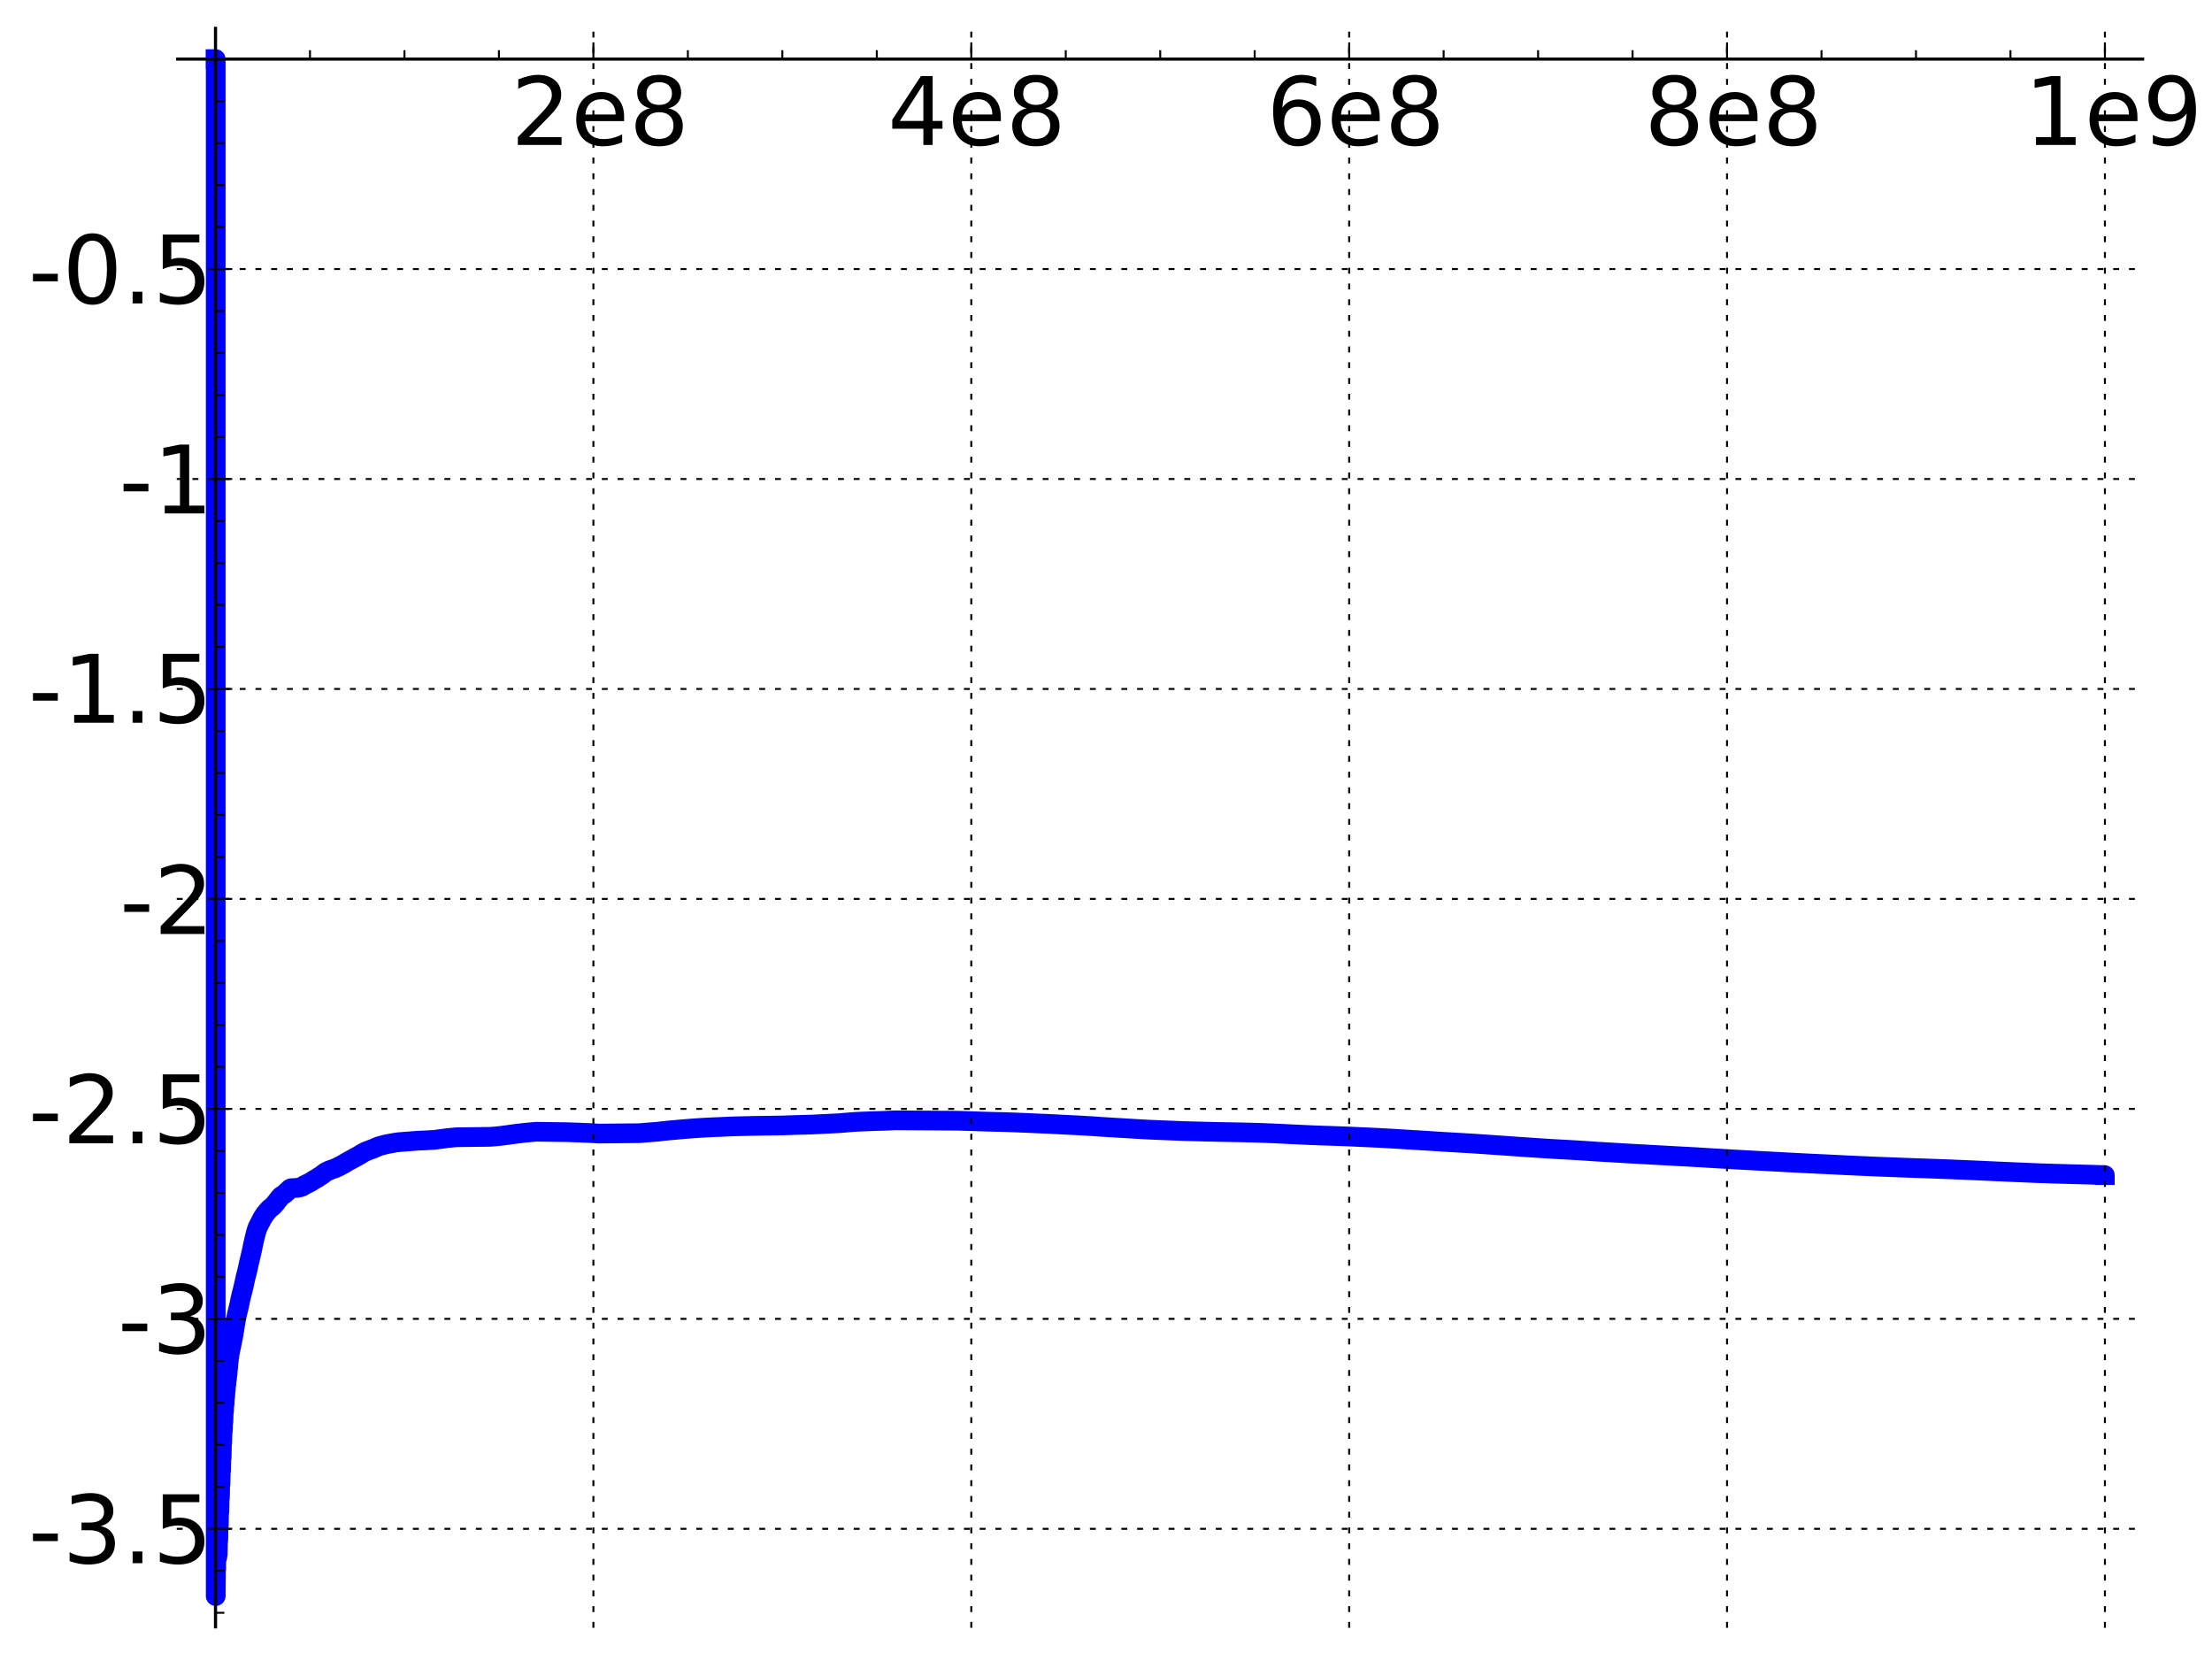 <?xml version="1.0" encoding="utf-8" standalone="no"?>
<!DOCTYPE svg PUBLIC "-//W3C//DTD SVG 1.1//EN"
  "http://www.w3.org/Graphics/SVG/1.1/DTD/svg11.dtd">
<!-- Created with matplotlib (http://matplotlib.sourceforge.net/) -->
<svg height="420pt" version="1.1" viewBox="0 0 562 420" width="562pt" xmlns="http://www.w3.org/2000/svg" xmlns:xlink="http://www.w3.org/1999/xlink">
 <defs>
  <style type="text/css">
*{stroke-linecap:square;stroke-linejoin:round;}
  </style>
 </defs>
 <g id="figure_1">
  <g id="patch_1">
   <path d="
M2.22045e-16 420.48
L562.487 420.48
L562.487 0
L2.22045e-16 0
z
" style="fill:#ffffff;"/>
  </g>
  <g id="axes_1">
   <g id="patch_2">
    <path d="
M45.156 413.28
L544.37 413.28
L544.37 7.2
L45.156 7.2
z
" style="fill:#ffffff;"/>
   </g>
   <g id="line2d_1">
    <path clip-path="url(#p6b76670bb7)" d="
M54.756 15.009
L54.807 15.009
L54.807 405.471
L54.866 398.761
L54.928 398.761
L54.991 389.778
L55.055 389.778
L55.121 394.465
L55.188 394.465
L55.188 395.675
L55.255 394.844
L55.323 394.844
L55.392 391.344
L55.461 391.344
L55.53 387.46
L55.6 387.46
L55.671 383.958
L55.741 383.958
L55.813 380.473
L55.884 380.473
L55.956 377.009
L56.028 377.009
L56.1 373.603
L56.173 373.603
L56.246 370.351
L56.319 370.351
L56.392 366.52
L56.466 366.52
L56.54 363.555
L56.614 363.555
L56.688 361.188
L56.762 361.188
L56.837 358.558
L56.911 358.558
L56.986 356.624
L57.061 356.624
L57.136 354.849
L57.212 354.849
L57.287 353.155
L57.363 353.155
L57.439 351.636
L57.515 351.636
L57.591 350.292
L57.667 350.292
L57.744 349.031
L57.82 349.031
L57.897 347.447
L57.973 347.447
L58.05 345.813
L58.126 345.813
L58.203 344.607
L58.281 344.607
L58.358 343.562
L58.435 343.562
L58.513 342.784
L58.59 342.784
L58.668 342.114
L58.746 342.114
L58.824 341.343
L58.901 341.343
L58.979 340.535
L59.057 340.535
L59.136 339.756
L59.214 339.756
L59.292 338.961
L59.371 338.961
L59.45 337.947
L59.528 337.947
L59.607 336.964
L59.686 336.964
L59.765 336.023
L59.844 336.023
L59.922 335.126
L60.002 335.126
L60.081 334.346
L60.16 334.346
L60.239 333.6
L60.319 333.6
L60.398 332.942
L60.477 332.942
L60.557 332.312
L60.637 332.312
L60.716 331.613
L60.796 331.613
L60.875 330.902
L60.955 330.902
L61.036 330.089
L61.116 330.089
L61.196 329.419
L61.277 329.419
L61.357 328.756
L61.437 328.756
L61.517 328.16
L61.598 328.16
L61.678 327.5
L61.758 327.5
L61.839 326.811
L61.92 326.811
L62.001 326.111
L62.081 326.111
L62.163 325.353
L62.243 325.353
L62.324 324.631
L62.405 324.631
L62.486 323.978
L62.567 323.978
L62.648 323.369
L62.729 323.369
L62.81 322.68
L62.891 322.68
L62.972 321.971
L63.054 321.971
L63.135 321.21
L63.216 321.21
L63.298 320.494
L63.379 320.494
L63.461 319.815
L63.542 319.815
L63.624 319.133
L63.706 319.133
L63.788 318.416
L63.87 318.416
L63.952 317.695
L64.033 317.695
L64.115 316.92
L64.198 316.92
L64.279 316.161
L64.361 316.161
L64.443 315.398
L64.526 315.398
L64.608 314.66
L64.69 314.66
L64.772 313.993
L64.855 313.993
L64.937 313.367
L65.02 313.367
L65.102 312.759
L65.184 312.759
L65.266 312.233
L65.349 312.233
L65.432 311.807
L65.515 311.807
L65.597 311.454
L65.68 311.454
L65.763 311.141
L65.845 311.141
L65.928 310.811
L66.011 310.811
L66.094 310.483
L66.177 310.483
L66.26 310.165
L66.343 310.165
L66.425 309.849
L66.509 309.849
L66.592 309.533
L66.675 309.533
L66.758 309.247
L66.841 309.247
L66.925 308.985
L67.009 308.985
L67.092 308.74
L67.175 308.74
L67.258 308.49
L67.341 308.49
L67.425 308.265
L67.591 308.166
L67.675 307.968
L67.758 307.968
L67.842 307.755
L68.009 307.673
L68.093 307.483
L68.26 307.388
L68.344 307.19
L68.511 307.101
L68.596 306.948
L68.764 306.878
L68.847 306.75
L69.015 306.686
L69.099 306.581
L69.266 306.515
L69.35 306.355
L69.518 306.26
L69.602 306.06
L69.772 305.965
L69.856 305.774
L70.025 305.679
L70.109 305.469
L70.193 305.469
L70.278 305.236
L70.446 305.133
L70.531 304.915
L70.7 304.807
L70.784 304.59
L70.869 304.59
L70.954 304.36
L71.123 304.258
L71.209 304.061
L71.379 303.972
L71.464 303.818
L71.633 303.754
L71.718 303.65
L71.973 303.555
L72.058 303.448
L72.227 303.392
L72.313 303.251
L72.484 303.173
L72.568 303.022
L72.739 302.943
L72.823 302.784
L72.994 302.7
L73.079 302.539
L73.248 302.463
L73.334 302.295
L73.504 302.208
L73.589 302.041
L73.844 301.934
L73.93 301.851
L75.644 301.76
L75.731 301.711
L76.332 301.616
L76.418 301.568
L76.761 301.463
L76.847 301.369
L77.02 301.314
L77.106 301.193
L77.365 301.088
L77.451 300.994
L77.71 300.914
L77.797 300.835
L78.056 300.743
L78.143 300.658
L78.402 300.568
L78.489 300.479
L78.747 300.394
L78.834 300.299
L79.094 300.197
L79.18 300.09
L79.354 300.033
L79.44 299.922
L79.614 299.865
L79.7 299.758
L79.961 299.66
L80.048 299.568
L80.308 299.478
L80.395 299.38
L80.656 299.27
L80.743 299.147
L80.918 299.089
L81.004 298.974
L81.179 298.915
L81.266 298.796
L81.526 298.689
L81.614 298.586
L81.787 298.526
L81.875 298.397
L82.048 298.33
L82.136 298.186
L82.309 298.113
L82.397 297.984
L82.572 297.925
L82.659 297.813
L82.921 297.707
L83.008 297.606
L83.272 297.526
L83.359 297.441
L83.621 297.365
L83.708 297.288
L84.057 297.196
L84.145 297.122
L84.496 297.029
L84.583 296.979
L84.934 296.886
L85.022 296.821
L85.285 296.75
L85.373 296.666
L85.635 296.585
L85.723 296.51
L85.987 296.429
L86.076 296.338
L86.34 296.244
L86.427 296.149
L86.689 296.055
L86.777 295.961
L87.041 295.866
L87.129 295.774
L87.392 295.677
L87.481 295.574
L87.745 295.464
L87.834 295.353
L88.098 295.249
L88.186 295.148
L88.451 295.051
L88.539 294.951
L88.804 294.851
L88.892 294.761
L89.156 294.663
L89.245 294.561
L89.509 294.471
L89.597 294.38
L89.862 294.278
L89.951 294.179
L90.216 294.077
L90.305 293.979
L90.571 293.886
L90.659 293.794
L90.924 293.699
L91.013 293.604
L91.278 293.502
L91.367 293.397
L91.545 293.339
L91.634 293.224
L91.899 293.117
L91.988 293.008
L92.254 292.909
L92.344 292.814
L92.61 292.716
L92.699 292.622
L92.966 292.537
L93.054 292.457
L93.41 292.355
L93.499 292.289
L93.853 292.193
L93.942 292.125
L94.298 292.023
L94.387 291.953
L94.743 291.861
L94.832 291.797
L95.189 291.686
L95.278 291.601
L95.545 291.518
L95.635 291.436
L95.903 291.359
L95.991 291.285
L96.348 291.188
L96.437 291.128
L96.885 291.031
L96.974 290.979
L97.42 290.89
L97.509 290.84
L98.046 290.729
L98.135 290.693
L98.672 290.596
L98.761 290.565
L99.478 290.46
L99.568 290.425
L100.195 290.324
L100.284 290.297
L101.092 290.191
L101.181 290.163
L102.619 290.053
L102.709 290.042
L104.238 289.935
L104.328 289.918
L105.861 289.807
L105.951 289.791
L108.299 289.681
L108.389 289.673
L110.473 289.565
L110.564 289.543
L111.38 289.432
L111.471 289.407
L112.47 289.298
L112.561 289.276
L113.289 289.174
L113.379 289.144
L114.562 289.042
L114.652 289.023
L115.927 288.916
L116.018 288.905
L124.521 288.799
L124.613 288.786
L126.081 288.679
L126.172 288.662
L127.277 288.554
L127.369 288.532
L128.289 288.423
L128.382 288.399
L129.302 288.288
L129.395 288.26
L130.222 288.158
L130.315 288.133
L131.237 288.022
L131.33 287.998
L132.251 287.895
L132.344 287.876
L133.358 287.774
L133.45 287.753
L134.745 287.644
L134.837 287.627
L136.038 287.521
L136.13 287.505
L144.103 287.615
L144.196 287.619
L147.361 287.729
L147.455 287.734
L150.066 287.843
L150.159 287.856
L152.026 287.964
L152.119 287.974
L162.604 287.865
L162.699 287.852
L164.014 287.745
L164.109 287.729
L165.518 287.62
L165.611 287.604
L167.119 287.499
L167.213 287.478
L168.152 287.373
L168.246 287.35
L169.373 287.24
L169.467 287.222
L170.691 287.116
L170.786 287.101
L172.108 286.994
L172.202 286.976
L173.521 286.866
L173.615 286.851
L175.031 286.743
L175.125 286.728
L176.636 286.621
L176.731 286.605
L178.526 286.497
L178.62 286.488
L180.794 286.38
L180.889 286.37
L183.732 286.26
L183.826 286.254
L186.293 286.146
L186.388 286.14
L190.943 286.03
L191.037 286.026
L198.462 285.919
L198.557 285.911
L201.892 285.803
L201.988 285.795
L206.092 285.687
L206.187 285.677
L208.578 285.568
L208.674 285.558
L210.874 285.451
L210.969 285.441
L213.267 285.331
L213.363 285.318
L214.704 285.211
L214.8 285.194
L216.141 285.091
L216.238 285.074
L217.964 284.964
L218.059 284.954
L221.128 284.844
L221.224 284.837
L224.778 284.726
L224.874 284.72
L227.277 284.612
L227.374 284.601
L243.663 284.709
L243.76 284.718
L247.142 284.827
L247.239 284.832
L250.625 284.942
L250.722 284.947
L255.468 285.056
L255.564 285.062
L258.57 285.169
L258.666 285.178
L261.383 285.289
L261.481 285.297
L264.006 285.407
L264.103 285.415
L266.822 285.521
L266.919 285.531
L269.057 285.64
L269.154 285.652
L271.391 285.762
L271.488 285.77
L273.822 285.88
L273.919 285.889
L275.869 285.995
L275.966 286.007
L277.913 286.117
L278.01 286.131
L279.569 286.236
L279.665 286.249
L281.42 286.354
L281.518 286.367
L283.471 286.477
L283.569 286.488
L285.517 286.597
L285.614 286.609
L287.469 286.717
L287.567 286.729
L289.423 286.837
L289.521 286.849
L291.67 286.957
L291.768 286.967
L294.307 287.075
L294.405 287.082
L297.345 287.192
L297.442 287.199
L300.088 287.307
L300.187 287.315
L304.199 287.426
L304.297 287.431
L308.904 287.542
L309.002 287.546
L314.987 287.656
L315.085 287.659
L319.503 287.767
L319.602 287.773
L322.648 287.883
L322.746 287.89
L325.304 288.001
L325.402 288.01
L327.665 288.119
L327.763 288.128
L330.224 288.238
L330.323 288.246
L332.785 288.356
L332.882 288.365
L335.741 288.474
L335.839 288.48
L339.287 288.59
L339.386 288.598
L342.541 288.706
L342.64 288.715
L345.003 288.822
L345.102 288.831
L347.673 288.94
L347.771 288.949
L350.141 289.056
L350.239 289.066
L352.316 289.172
L352.416 289.183
L354.394 289.292
L354.492 289.304
L356.27 289.409
L356.369 289.422
L358.249 289.531
L358.348 289.543
L360.229 289.651
L360.327 289.662
L362.207 289.772
L362.306 289.785
L364.091 289.894
L364.191 289.907
L365.971 290.015
L366.07 290.027
L367.953 290.133
L368.051 290.145
L370.033 290.256
L370.132 290.267
L372.113 290.376
L372.212 290.387
L374.095 290.495
L374.196 290.508
L375.882 290.615
L375.982 290.629
L377.668 290.734
L377.767 290.747
L379.457 290.858
L379.556 290.872
L381.243 290.979
L381.342 290.992
L383.034 291.1
L383.132 291.114
L384.718 291.219
L384.817 291.233
L386.405 291.344
L386.504 291.358
L388.294 291.469
L388.393 291.482
L390.182 291.593
L390.283 291.605
L391.971 291.711
L392.07 291.724
L393.861 291.834
L393.96 291.846
L395.951 291.956
L396.05 291.967
L398.141 292.074
L398.24 292.085
L400.232 292.191
L400.331 292.202
L402.221 292.313
L402.321 292.326
L404.014 292.433
L404.114 292.447
L405.809 292.555
L405.909 292.568
L407.804 292.676
L407.904 292.688
L409.897 292.795
L409.996 292.807
L411.89 292.914
L411.989 292.926
L413.887 293.035
L413.986 293.047
L416.083 293.155
L416.183 293.166
L418.277 293.273
L418.377 293.284
L420.375 293.393
L420.475 293.403
L422.576 293.511
L422.676 293.522
L424.77 293.633
L424.87 293.644
L426.966 293.754
L427.067 293.764
L429.167 293.87
L429.268 293.881
L431.265 293.987
L431.365 293.999
L433.265 294.109
L433.364 294.121
L435.261 294.231
L435.362 294.243
L437.263 294.349
L437.363 294.361
L439.363 294.472
L439.463 294.483
L441.364 294.589
L441.464 294.6
L443.565 294.71
L443.665 294.72
L445.77 294.828
L445.87 294.838
L447.972 294.949
L448.073 294.959
L450.277 295.067
L450.377 295.077
L452.483 295.184
L452.584 295.194
L454.589 295.301
L454.689 295.312
L456.895 295.419
L456.995 295.429
L459.202 295.538
L459.301 295.548
L461.611 295.655
L461.711 295.665
L464.12 295.773
L464.22 295.782
L466.529 295.891
L466.629 295.901
L468.942 296.012
L469.042 296.021
L471.451 296.131
L471.552 296.14
L474.265 296.251
L474.366 296.259
L476.982 296.37
L477.081 296.378
L480.001 296.485
L480.102 296.494
L483.021 296.604
L483.122 296.612
L486.241 296.722
L486.342 296.729
L489.664 296.838
L489.765 296.844
L492.879 296.953
L492.98 296.961
L495.801 297.068
L495.901 297.076
L498.622 297.185
L498.723 297.193
L501.447 297.302
L501.548 297.31
L503.966 297.417
L504.066 297.427
L506.592 297.537
L506.692 297.546
L509.214 297.655
L509.316 297.664
L511.838 297.772
L511.939 297.781
L514.662 297.891
L514.764 297.899
L517.386 298.007
L517.486 298.015
L520.819 298.125
L520.92 298.131
L524.864 298.241
L524.965 298.247
L529.107 298.357
L529.209 298.363
L533.051 298.473
L533.151 298.48
L534.77 298.524
L534.77 298.527" style="fill:none;stroke:#0000ff;stroke-width:5.0;"/>
   </g>
   <g id="matplotlib.axis_1">
    <g id="xtick_1">
     <g id="line2d_2">
      <path d="
M54.756 413.28
L54.756 7.2" style="fill:none;stroke:#000000;stroke-dasharray:1,3;stroke-dashoffset:0.0;stroke-linecap:butt;stroke-width:0.5;"/>
     </g>
     <g id="line2d_3">
      <defs>
       <path d="
M0 0
L0 -4" id="m92920315b6"/>
      </defs>
      <g>
       <use style="stroke:#000000;stroke-linecap:butt;stroke-width:0.5;" x="54.756" xlink:href="#m92920315b6" y="15.009"/>
      </g>
     </g>
    </g>
    <g id="xtick_2">
     <g id="line2d_4">
      <path d="
M150.764 413.28
L150.764 7.2" style="fill:none;stroke:#000000;stroke-dasharray:1,3;stroke-dashoffset:0.0;stroke-linecap:butt;stroke-width:0.5;"/>
     </g>
     <g id="line2d_5">
      <defs>
       <path d="
M0 0
L0 -4" id="m92920315b6"/>
      </defs>
      <g>
       <use style="stroke:#000000;stroke-linecap:butt;stroke-width:0.5;" x="150.764" xlink:href="#m92920315b6" y="15.009"/>
      </g>
     </g>
     <g id="text_1">
      <!-- 2e8 -->
      <defs>
       <path d="
M19.188 8.297
L53.609 8.297
L53.609 0
L7.328 0
L7.328 8.297
Q12.938 14.109 22.625 23.891
Q32.328 33.688 34.812 36.531
Q39.547 41.844 41.422 45.531
Q43.312 49.219 43.312 52.781
Q43.312 58.594 39.234 62.25
Q35.156 65.922 28.609 65.922
Q23.969 65.922 18.812 64.312
Q13.672 62.703 7.812 59.422
L7.812 69.391
Q13.766 71.781 18.938 73
Q24.125 74.219 28.422 74.219
Q39.75 74.219 46.484 68.547
Q53.219 62.891 53.219 53.422
Q53.219 48.922 51.531 44.891
Q49.859 40.875 45.406 35.406
Q44.188 33.984 37.641 27.219
Q31.109 20.453 19.188 8.297" id="BitstreamVeraSans-Roman-32"/>
       <path d="
M56.203 29.594
L56.203 25.203
L14.891 25.203
Q15.484 15.922 20.484 11.062
Q25.484 6.203 34.422 6.203
Q39.594 6.203 44.453 7.469
Q49.312 8.734 54.109 11.281
L54.109 2.781
Q49.266 0.734 44.188 -0.344
Q39.109 -1.422 33.891 -1.422
Q20.797 -1.422 13.156 6.188
Q5.516 13.812 5.516 26.812
Q5.516 40.234 12.766 48.109
Q20.016 56 32.328 56
Q43.359 56 49.781 48.891
Q56.203 41.797 56.203 29.594
M47.219 32.234
Q47.125 39.594 43.094 43.984
Q39.062 48.391 32.422 48.391
Q24.906 48.391 20.391 44.141
Q15.875 39.891 15.188 32.172
z
" id="BitstreamVeraSans-Roman-65"/>
       <path d="
M31.781 34.625
Q24.75 34.625 20.719 30.859
Q16.703 27.094 16.703 20.516
Q16.703 13.922 20.719 10.156
Q24.75 6.391 31.781 6.391
Q38.812 6.391 42.859 10.172
Q46.922 13.969 46.922 20.516
Q46.922 27.094 42.891 30.859
Q38.875 34.625 31.781 34.625
M21.922 38.812
Q15.578 40.375 12.031 44.719
Q8.5 49.078 8.5 55.328
Q8.5 64.062 14.719 69.141
Q20.953 74.219 31.781 74.219
Q42.672 74.219 48.875 69.141
Q55.078 64.062 55.078 55.328
Q55.078 49.078 51.531 44.719
Q48 40.375 41.703 38.812
Q48.828 37.156 52.797 32.312
Q56.781 27.484 56.781 20.516
Q56.781 9.906 50.312 4.234
Q43.844 -1.422 31.781 -1.422
Q19.734 -1.422 13.25 4.234
Q6.781 9.906 6.781 20.516
Q6.781 27.484 10.781 32.312
Q14.797 37.156 21.922 38.812
M18.312 54.391
Q18.312 48.734 21.844 45.562
Q25.391 42.391 31.781 42.391
Q38.141 42.391 41.719 45.562
Q45.312 48.734 45.312 54.391
Q45.312 60.062 41.719 63.234
Q38.141 66.406 31.781 66.406
Q25.391 66.406 21.844 63.234
Q18.312 60.062 18.312 54.391" id="BitstreamVeraSans-Roman-38"/>
      </defs>
      <g transform="translate(129.811 36.822)scale(0.24 -0.24)">
       <use xlink:href="#BitstreamVeraSans-Roman-32"/>
       <use x="63.623" xlink:href="#BitstreamVeraSans-Roman-65"/>
       <use x="125.146" xlink:href="#BitstreamVeraSans-Roman-38"/>
      </g>
     </g>
    </g>
    <g id="xtick_3">
     <g id="line2d_6">
      <path d="
M246.772 413.28
L246.772 7.2" style="fill:none;stroke:#000000;stroke-dasharray:1,3;stroke-dashoffset:0.0;stroke-linecap:butt;stroke-width:0.5;"/>
     </g>
     <g id="line2d_7">
      <defs>
       <path d="
M0 0
L0 -4" id="m92920315b6"/>
      </defs>
      <g>
       <use style="stroke:#000000;stroke-linecap:butt;stroke-width:0.5;" x="246.772" xlink:href="#m92920315b6" y="15.009"/>
      </g>
     </g>
     <g id="text_2">
      <!-- 4e8 -->
      <defs>
       <path d="
M37.797 64.312
L12.891 25.391
L37.797 25.391
z

M35.203 72.906
L47.609 72.906
L47.609 25.391
L58.016 25.391
L58.016 17.188
L47.609 17.188
L47.609 0
L37.797 0
L37.797 17.188
L4.891 17.188
L4.891 26.703
z
" id="BitstreamVeraSans-Roman-34"/>
      </defs>
      <g transform="translate(225.526 36.822)scale(0.24 -0.24)">
       <use xlink:href="#BitstreamVeraSans-Roman-34"/>
       <use x="63.623" xlink:href="#BitstreamVeraSans-Roman-65"/>
       <use x="125.146" xlink:href="#BitstreamVeraSans-Roman-38"/>
      </g>
     </g>
    </g>
    <g id="xtick_4">
     <g id="line2d_8">
      <path d="
M342.78 413.28
L342.78 7.2" style="fill:none;stroke:#000000;stroke-dasharray:1,3;stroke-dashoffset:0.0;stroke-linecap:butt;stroke-width:0.5;"/>
     </g>
     <g id="line2d_9">
      <defs>
       <path d="
M0 0
L0 -4" id="m92920315b6"/>
      </defs>
      <g>
       <use style="stroke:#000000;stroke-linecap:butt;stroke-width:0.5;" x="342.78" xlink:href="#m92920315b6" y="15.009"/>
      </g>
     </g>
     <g id="text_3">
      <!-- 6e8 -->
      <defs>
       <path d="
M33.016 40.375
Q26.375 40.375 22.484 35.828
Q18.609 31.297 18.609 23.391
Q18.609 15.531 22.484 10.953
Q26.375 6.391 33.016 6.391
Q39.656 6.391 43.531 10.953
Q47.406 15.531 47.406 23.391
Q47.406 31.297 43.531 35.828
Q39.656 40.375 33.016 40.375
M52.594 71.297
L52.594 62.312
Q48.875 64.062 45.094 64.984
Q41.312 65.922 37.594 65.922
Q27.828 65.922 22.672 59.328
Q17.531 52.734 16.797 39.406
Q19.672 43.656 24.016 45.922
Q28.375 48.188 33.594 48.188
Q44.578 48.188 50.953 41.516
Q57.328 34.859 57.328 23.391
Q57.328 12.156 50.688 5.359
Q44.047 -1.422 33.016 -1.422
Q20.359 -1.422 13.672 8.266
Q6.984 17.969 6.984 36.375
Q6.984 53.656 15.188 63.938
Q23.391 74.219 37.203 74.219
Q40.922 74.219 44.703 73.484
Q48.484 72.75 52.594 71.297" id="BitstreamVeraSans-Roman-36"/>
      </defs>
      <g transform="translate(321.785 36.822)scale(0.24 -0.24)">
       <use xlink:href="#BitstreamVeraSans-Roman-36"/>
       <use x="63.623" xlink:href="#BitstreamVeraSans-Roman-65"/>
       <use x="125.146" xlink:href="#BitstreamVeraSans-Roman-38"/>
      </g>
     </g>
    </g>
    <g id="xtick_5">
     <g id="line2d_10">
      <path d="
M438.787 413.28
L438.787 7.2" style="fill:none;stroke:#000000;stroke-dasharray:1,3;stroke-dashoffset:0.0;stroke-linecap:butt;stroke-width:0.5;"/>
     </g>
     <g id="line2d_11">
      <defs>
       <path d="
M0 0
L0 -4" id="m92920315b6"/>
      </defs>
      <g>
       <use style="stroke:#000000;stroke-linecap:butt;stroke-width:0.5;" x="438.787" xlink:href="#m92920315b6" y="15.009"/>
      </g>
     </g>
     <g id="text_4">
      <!-- 8e8 -->
      <g transform="translate(417.769 36.822)scale(0.24 -0.24)">
       <use xlink:href="#BitstreamVeraSans-Roman-38"/>
       <use x="63.623" xlink:href="#BitstreamVeraSans-Roman-65"/>
       <use x="125.146" xlink:href="#BitstreamVeraSans-Roman-38"/>
      </g>
     </g>
    </g>
    <g id="xtick_6">
     <g id="line2d_12">
      <path d="
M534.795 413.28
L534.795 7.2" style="fill:none;stroke:#000000;stroke-dasharray:1,3;stroke-dashoffset:0.0;stroke-linecap:butt;stroke-width:0.5;"/>
     </g>
     <g id="line2d_13">
      <defs>
       <path d="
M0 0
L0 -4" id="m92920315b6"/>
      </defs>
      <g>
       <use style="stroke:#000000;stroke-linecap:butt;stroke-width:0.5;" x="534.795" xlink:href="#m92920315b6" y="15.009"/>
      </g>
     </g>
     <g id="text_5">
      <!-- 1e9 -->
      <defs>
       <path d="
M10.984 1.516
L10.984 10.5
Q14.703 8.734 18.5 7.812
Q22.312 6.891 25.984 6.891
Q35.75 6.891 40.891 13.453
Q46.047 20.016 46.781 33.406
Q43.953 29.203 39.594 26.953
Q35.25 24.703 29.984 24.703
Q19.047 24.703 12.672 31.312
Q6.297 37.938 6.297 49.422
Q6.297 60.641 12.938 67.422
Q19.578 74.219 30.609 74.219
Q43.266 74.219 49.922 64.516
Q56.594 54.828 56.594 36.375
Q56.594 19.141 48.406 8.859
Q40.234 -1.422 26.422 -1.422
Q22.703 -1.422 18.891 -0.688
Q15.094 0.047 10.984 1.516
M30.609 32.422
Q37.25 32.422 41.125 36.953
Q45.016 41.5 45.016 49.422
Q45.016 57.281 41.125 61.844
Q37.25 66.406 30.609 66.406
Q23.969 66.406 20.094 61.844
Q16.219 57.281 16.219 49.422
Q16.219 41.5 20.094 36.953
Q23.969 32.422 30.609 32.422" id="BitstreamVeraSans-Roman-39"/>
       <path d="
M12.406 8.297
L28.516 8.297
L28.516 63.922
L10.984 60.406
L10.984 69.391
L28.422 72.906
L38.281 72.906
L38.281 8.297
L54.391 8.297
L54.391 0
L12.406 0
z
" id="BitstreamVeraSans-Roman-31"/>
      </defs>
      <g transform="translate(514.303 36.822)scale(0.24 -0.24)">
       <use xlink:href="#BitstreamVeraSans-Roman-31"/>
       <use x="63.623" xlink:href="#BitstreamVeraSans-Roman-65"/>
       <use x="125.146" xlink:href="#BitstreamVeraSans-Roman-39"/>
      </g>
     </g>
    </g>
    <g id="xtick_7">
     <g id="line2d_14">
      <defs>
       <path d="
M0 0
L0 -2" id="md09256ca22"/>
      </defs>
      <g>
       <use style="stroke:#000000;stroke-linecap:butt;stroke-width:0.5;" x="78.758" xlink:href="#md09256ca22" y="15.009"/>
      </g>
     </g>
    </g>
    <g id="xtick_8">
     <g id="line2d_15">
      <defs>
       <path d="
M0 0
L0 -2" id="md09256ca22"/>
      </defs>
      <g>
       <use style="stroke:#000000;stroke-linecap:butt;stroke-width:0.5;" x="102.76" xlink:href="#md09256ca22" y="15.009"/>
      </g>
     </g>
    </g>
    <g id="xtick_9">
     <g id="line2d_16">
      <defs>
       <path d="
M0 0
L0 -2" id="md09256ca22"/>
      </defs>
      <g>
       <use style="stroke:#000000;stroke-linecap:butt;stroke-width:0.5;" x="126.762" xlink:href="#md09256ca22" y="15.009"/>
      </g>
     </g>
    </g>
    <g id="xtick_10">
     <g id="line2d_17">
      <defs>
       <path d="
M0 0
L0 -2" id="md09256ca22"/>
      </defs>
      <g>
       <use style="stroke:#000000;stroke-linecap:butt;stroke-width:0.5;" x="174.766" xlink:href="#md09256ca22" y="15.009"/>
      </g>
     </g>
    </g>
    <g id="xtick_11">
     <g id="line2d_18">
      <defs>
       <path d="
M0 0
L0 -2" id="md09256ca22"/>
      </defs>
      <g>
       <use style="stroke:#000000;stroke-linecap:butt;stroke-width:0.5;" x="198.768" xlink:href="#md09256ca22" y="15.009"/>
      </g>
     </g>
    </g>
    <g id="xtick_12">
     <g id="line2d_19">
      <defs>
       <path d="
M0 0
L0 -2" id="md09256ca22"/>
      </defs>
      <g>
       <use style="stroke:#000000;stroke-linecap:butt;stroke-width:0.5;" x="222.77" xlink:href="#md09256ca22" y="15.009"/>
      </g>
     </g>
    </g>
    <g id="xtick_13">
     <g id="line2d_20">
      <defs>
       <path d="
M0 0
L0 -2" id="md09256ca22"/>
      </defs>
      <g>
       <use style="stroke:#000000;stroke-linecap:butt;stroke-width:0.5;" x="270.774" xlink:href="#md09256ca22" y="15.009"/>
      </g>
     </g>
    </g>
    <g id="xtick_14">
     <g id="line2d_21">
      <defs>
       <path d="
M0 0
L0 -2" id="md09256ca22"/>
      </defs>
      <g>
       <use style="stroke:#000000;stroke-linecap:butt;stroke-width:0.5;" x="294.776" xlink:href="#md09256ca22" y="15.009"/>
      </g>
     </g>
    </g>
    <g id="xtick_15">
     <g id="line2d_22">
      <defs>
       <path d="
M0 0
L0 -2" id="md09256ca22"/>
      </defs>
      <g>
       <use style="stroke:#000000;stroke-linecap:butt;stroke-width:0.5;" x="318.778" xlink:href="#md09256ca22" y="15.009"/>
      </g>
     </g>
    </g>
    <g id="xtick_16">
     <g id="line2d_23">
      <defs>
       <path d="
M0 0
L0 -2" id="md09256ca22"/>
      </defs>
      <g>
       <use style="stroke:#000000;stroke-linecap:butt;stroke-width:0.5;" x="366.782" xlink:href="#md09256ca22" y="15.009"/>
      </g>
     </g>
    </g>
    <g id="xtick_17">
     <g id="line2d_24">
      <defs>
       <path d="
M0 0
L0 -2" id="md09256ca22"/>
      </defs>
      <g>
       <use style="stroke:#000000;stroke-linecap:butt;stroke-width:0.5;" x="390.783" xlink:href="#md09256ca22" y="15.009"/>
      </g>
     </g>
    </g>
    <g id="xtick_18">
     <g id="line2d_25">
      <defs>
       <path d="
M0 0
L0 -2" id="md09256ca22"/>
      </defs>
      <g>
       <use style="stroke:#000000;stroke-linecap:butt;stroke-width:0.5;" x="414.785" xlink:href="#md09256ca22" y="15.009"/>
      </g>
     </g>
    </g>
    <g id="xtick_19">
     <g id="line2d_26">
      <defs>
       <path d="
M0 0
L0 -2" id="md09256ca22"/>
      </defs>
      <g>
       <use style="stroke:#000000;stroke-linecap:butt;stroke-width:0.5;" x="462.789" xlink:href="#md09256ca22" y="15.009"/>
      </g>
     </g>
    </g>
    <g id="xtick_20">
     <g id="line2d_27">
      <defs>
       <path d="
M0 0
L0 -2" id="md09256ca22"/>
      </defs>
      <g>
       <use style="stroke:#000000;stroke-linecap:butt;stroke-width:0.5;" x="486.791" xlink:href="#md09256ca22" y="15.009"/>
      </g>
     </g>
    </g>
    <g id="xtick_21">
     <g id="line2d_28">
      <defs>
       <path d="
M0 0
L0 -2" id="md09256ca22"/>
      </defs>
      <g>
       <use style="stroke:#000000;stroke-linecap:butt;stroke-width:0.5;" x="510.793" xlink:href="#md09256ca22" y="15.009"/>
      </g>
     </g>
    </g>
   </g>
   <g id="matplotlib.axis_2">
    <g id="ytick_1">
     <g id="line2d_29">
      <path d="
M45.156 388.377
L544.37 388.377" style="fill:none;stroke:#000000;stroke-dasharray:1,3;stroke-dashoffset:0.0;stroke-linecap:butt;stroke-width:0.5;"/>
     </g>
     <g id="line2d_30">
      <defs>
       <path d="
M0 0
L4 0" id="m4a6ce852de"/>
      </defs>
      <g>
       <use style="stroke:#000000;stroke-linecap:butt;stroke-width:0.5;" x="54.756" xlink:href="#m4a6ce852de" y="388.377"/>
      </g>
     </g>
     <g id="text_6">
      <!-- -3.5 -->
      <defs>
       <path d="
M40.578 39.312
Q47.656 37.797 51.625 33
Q55.609 28.219 55.609 21.188
Q55.609 10.406 48.188 4.484
Q40.766 -1.422 27.094 -1.422
Q22.516 -1.422 17.656 -0.516
Q12.797 0.391 7.625 2.203
L7.625 11.719
Q11.719 9.328 16.594 8.109
Q21.484 6.891 26.812 6.891
Q36.078 6.891 40.938 10.547
Q45.797 14.203 45.797 21.188
Q45.797 27.641 41.281 31.266
Q36.766 34.906 28.719 34.906
L20.219 34.906
L20.219 43.016
L29.109 43.016
Q36.375 43.016 40.234 45.922
Q44.094 48.828 44.094 54.297
Q44.094 59.906 40.109 62.906
Q36.141 65.922 28.719 65.922
Q24.656 65.922 20.016 65.031
Q15.375 64.156 9.812 62.312
L9.812 71.094
Q15.438 72.656 20.344 73.438
Q25.25 74.219 29.594 74.219
Q40.828 74.219 47.359 69.109
Q53.906 64.016 53.906 55.328
Q53.906 49.266 50.438 45.094
Q46.969 40.922 40.578 39.312" id="BitstreamVeraSans-Roman-33"/>
       <path d="
M10.688 12.406
L21 12.406
L21 0
L10.688 0
z
" id="BitstreamVeraSans-Roman-2e"/>
       <path d="
M4.891 31.391
L31.203 31.391
L31.203 23.391
L4.891 23.391
z
" id="BitstreamVeraSans-Roman-2d"/>
       <path d="
M10.797 72.906
L49.516 72.906
L49.516 64.594
L19.828 64.594
L19.828 46.734
Q21.969 47.469 24.109 47.828
Q26.266 48.188 28.422 48.188
Q40.625 48.188 47.75 41.5
Q54.891 34.812 54.891 23.391
Q54.891 11.625 47.562 5.094
Q40.234 -1.422 26.906 -1.422
Q22.312 -1.422 17.547 -0.641
Q12.797 0.141 7.719 1.703
L7.719 11.625
Q12.109 9.234 16.797 8.062
Q21.484 6.891 26.703 6.891
Q35.156 6.891 40.078 11.328
Q45.016 15.766 45.016 23.391
Q45.016 31 40.078 35.438
Q35.156 39.891 26.703 39.891
Q22.75 39.891 18.812 39.016
Q14.891 38.141 10.797 36.281
z
" id="BitstreamVeraSans-Roman-35"/>
      </defs>
      <g transform="translate(7.2 397.113)scale(0.24 -0.24)">
       <use xlink:href="#BitstreamVeraSans-Roman-2d"/>
       <use x="36.084" xlink:href="#BitstreamVeraSans-Roman-33"/>
       <use x="99.707" xlink:href="#BitstreamVeraSans-Roman-2e"/>
       <use x="131.494" xlink:href="#BitstreamVeraSans-Roman-35"/>
      </g>
     </g>
    </g>
    <g id="ytick_2">
     <g id="line2d_31">
      <path d="
M45.156 335.039
L544.37 335.039" style="fill:none;stroke:#000000;stroke-dasharray:1,3;stroke-dashoffset:0.0;stroke-linecap:butt;stroke-width:0.5;"/>
     </g>
     <g id="line2d_32">
      <defs>
       <path d="
M0 0
L4 0" id="m4a6ce852de"/>
      </defs>
      <g>
       <use style="stroke:#000000;stroke-linecap:butt;stroke-width:0.5;" x="54.756" xlink:href="#m4a6ce852de" y="335.039"/>
      </g>
     </g>
     <g id="text_7">
      <!-- -3 -->
      <g transform="translate(29.925 343.775)scale(0.24 -0.24)">
       <use xlink:href="#BitstreamVeraSans-Roman-2d"/>
       <use x="36.084" xlink:href="#BitstreamVeraSans-Roman-33"/>
      </g>
     </g>
    </g>
    <g id="ytick_3">
     <g id="line2d_33">
      <path d="
M45.156 281.701
L544.37 281.701" style="fill:none;stroke:#000000;stroke-dasharray:1,3;stroke-dashoffset:0.0;stroke-linecap:butt;stroke-width:0.5;"/>
     </g>
     <g id="line2d_34">
      <defs>
       <path d="
M0 0
L4 0" id="m4a6ce852de"/>
      </defs>
      <g>
       <use style="stroke:#000000;stroke-linecap:butt;stroke-width:0.5;" x="54.756" xlink:href="#m4a6ce852de" y="281.701"/>
      </g>
     </g>
     <g id="text_8">
      <!-- -2.5 -->
      <g transform="translate(7.2 290.436)scale(0.24 -0.24)">
       <use xlink:href="#BitstreamVeraSans-Roman-2d"/>
       <use x="36.084" xlink:href="#BitstreamVeraSans-Roman-32"/>
       <use x="99.707" xlink:href="#BitstreamVeraSans-Roman-2e"/>
       <use x="131.494" xlink:href="#BitstreamVeraSans-Roman-35"/>
      </g>
     </g>
    </g>
    <g id="ytick_4">
     <g id="line2d_35">
      <path d="
M45.156 228.362
L544.37 228.362" style="fill:none;stroke:#000000;stroke-dasharray:1,3;stroke-dashoffset:0.0;stroke-linecap:butt;stroke-width:0.5;"/>
     </g>
     <g id="line2d_36">
      <defs>
       <path d="
M0 0
L4 0" id="m4a6ce852de"/>
      </defs>
      <g>
       <use style="stroke:#000000;stroke-linecap:butt;stroke-width:0.5;" x="54.756" xlink:href="#m4a6ce852de" y="228.362"/>
      </g>
     </g>
     <g id="text_9">
      <!-- -2 -->
      <g transform="translate(30.405 237.269)scale(0.24 -0.24)">
       <use xlink:href="#BitstreamVeraSans-Roman-2d"/>
       <use x="36.084" xlink:href="#BitstreamVeraSans-Roman-32"/>
      </g>
     </g>
    </g>
    <g id="ytick_5">
     <g id="line2d_37">
      <path d="
M45.156 175.024
L544.37 175.024" style="fill:none;stroke:#000000;stroke-dasharray:1,3;stroke-dashoffset:0.0;stroke-linecap:butt;stroke-width:0.5;"/>
     </g>
     <g id="line2d_38">
      <defs>
       <path d="
M0 0
L4 0" id="m4a6ce852de"/>
      </defs>
      <g>
       <use style="stroke:#000000;stroke-linecap:butt;stroke-width:0.5;" x="54.756" xlink:href="#m4a6ce852de" y="175.024"/>
      </g>
     </g>
     <g id="text_10">
      <!-- -1.5 -->
      <g transform="translate(7.2 183.602)scale(0.24 -0.24)">
       <use xlink:href="#BitstreamVeraSans-Roman-2d"/>
       <use x="36.084" xlink:href="#BitstreamVeraSans-Roman-31"/>
       <use x="99.707" xlink:href="#BitstreamVeraSans-Roman-2e"/>
       <use x="131.494" xlink:href="#BitstreamVeraSans-Roman-35"/>
      </g>
     </g>
    </g>
    <g id="ytick_6">
     <g id="line2d_39">
      <path d="
M45.156 121.686
L544.37 121.686" style="fill:none;stroke:#000000;stroke-dasharray:1,3;stroke-dashoffset:0.0;stroke-linecap:butt;stroke-width:0.5;"/>
     </g>
     <g id="line2d_40">
      <defs>
       <path d="
M0 0
L4 0" id="m4a6ce852de"/>
      </defs>
      <g>
       <use style="stroke:#000000;stroke-linecap:butt;stroke-width:0.5;" x="54.756" xlink:href="#m4a6ce852de" y="121.686"/>
      </g>
     </g>
     <g id="text_11">
      <!-- -1 -->
      <g transform="translate(30.218 130.435)scale(0.24 -0.24)">
       <use xlink:href="#BitstreamVeraSans-Roman-2d"/>
       <use x="36.084" xlink:href="#BitstreamVeraSans-Roman-31"/>
      </g>
     </g>
    </g>
    <g id="ytick_7">
     <g id="line2d_41">
      <path d="
M45.156 68.347
L544.37 68.347" style="fill:none;stroke:#000000;stroke-dasharray:1,3;stroke-dashoffset:0.0;stroke-linecap:butt;stroke-width:0.5;"/>
     </g>
     <g id="line2d_42">
      <defs>
       <path d="
M0 0
L4 0" id="m4a6ce852de"/>
      </defs>
      <g>
       <use style="stroke:#000000;stroke-linecap:butt;stroke-width:0.5;" x="54.756" xlink:href="#m4a6ce852de" y="68.348"/>
      </g>
     </g>
     <g id="text_12">
      <!-- -0.5 -->
      <defs>
       <path d="
M31.781 66.406
Q24.172 66.406 20.328 58.906
Q16.5 51.422 16.5 36.375
Q16.5 21.391 20.328 13.891
Q24.172 6.391 31.781 6.391
Q39.453 6.391 43.281 13.891
Q47.125 21.391 47.125 36.375
Q47.125 51.422 43.281 58.906
Q39.453 66.406 31.781 66.406
M31.781 74.219
Q44.047 74.219 50.516 64.516
Q56.984 54.828 56.984 36.375
Q56.984 17.969 50.516 8.266
Q44.047 -1.422 31.781 -1.422
Q19.531 -1.422 13.062 8.266
Q6.594 17.969 6.594 36.375
Q6.594 54.828 13.062 64.516
Q19.531 74.219 31.781 74.219" id="BitstreamVeraSans-Roman-30"/>
      </defs>
      <g transform="translate(7.2 77.083)scale(0.24 -0.24)">
       <use xlink:href="#BitstreamVeraSans-Roman-2d"/>
       <use x="36.084" xlink:href="#BitstreamVeraSans-Roman-30"/>
       <use x="99.707" xlink:href="#BitstreamVeraSans-Roman-2e"/>
       <use x="131.494" xlink:href="#BitstreamVeraSans-Roman-35"/>
      </g>
     </g>
    </g>
    <g id="ytick_8">
     <g id="line2d_43">
      <path d="
M45.156 15.009
L544.37 15.009" style="fill:none;stroke:#000000;stroke-dasharray:1,3;stroke-dashoffset:0.0;stroke-linecap:butt;stroke-width:0.5;"/>
     </g>
     <g id="line2d_44">
      <defs>
       <path d="
M0 0
L4 0" id="m4a6ce852de"/>
      </defs>
      <g>
       <use style="stroke:#000000;stroke-linecap:butt;stroke-width:0.5;" x="54.756" xlink:href="#m4a6ce852de" y="15.009"/>
      </g>
     </g>
    </g>
    <g id="ytick_9">
     <g id="line2d_45">
      <defs>
       <path d="
M0 0
L2 0" id="mc31bed125d"/>
      </defs>
      <g>
       <use style="stroke:#000000;stroke-linecap:butt;stroke-width:0.5;" x="54.756" xlink:href="#mc31bed125d" y="409.713"/>
      </g>
     </g>
    </g>
    <g id="ytick_10">
     <g id="line2d_46">
      <defs>
       <path d="
M0 0
L2 0" id="mc31bed125d"/>
      </defs>
      <g>
       <use style="stroke:#000000;stroke-linecap:butt;stroke-width:0.5;" x="54.756" xlink:href="#mc31bed125d" y="399.045"/>
      </g>
     </g>
    </g>
    <g id="ytick_11">
     <g id="line2d_47">
      <defs>
       <path d="
M0 0
L2 0" id="mc31bed125d"/>
      </defs>
      <g>
       <use style="stroke:#000000;stroke-linecap:butt;stroke-width:0.5;" x="54.756" xlink:href="#mc31bed125d" y="377.71"/>
      </g>
     </g>
    </g>
    <g id="ytick_12">
     <g id="line2d_48">
      <defs>
       <path d="
M0 0
L2 0" id="mc31bed125d"/>
      </defs>
      <g>
       <use style="stroke:#000000;stroke-linecap:butt;stroke-width:0.5;" x="54.756" xlink:href="#mc31bed125d" y="367.042"/>
      </g>
     </g>
    </g>
    <g id="ytick_13">
     <g id="line2d_49">
      <defs>
       <path d="
M0 0
L2 0" id="mc31bed125d"/>
      </defs>
      <g>
       <use style="stroke:#000000;stroke-linecap:butt;stroke-width:0.5;" x="54.756" xlink:href="#mc31bed125d" y="356.374"/>
      </g>
     </g>
    </g>
    <g id="ytick_14">
     <g id="line2d_50">
      <defs>
       <path d="
M0 0
L2 0" id="mc31bed125d"/>
      </defs>
      <g>
       <use style="stroke:#000000;stroke-linecap:butt;stroke-width:0.5;" x="54.756" xlink:href="#mc31bed125d" y="345.707"/>
      </g>
     </g>
    </g>
    <g id="ytick_15">
     <g id="line2d_51">
      <defs>
       <path d="
M0 0
L2 0" id="mc31bed125d"/>
      </defs>
      <g>
       <use style="stroke:#000000;stroke-linecap:butt;stroke-width:0.5;" x="54.756" xlink:href="#mc31bed125d" y="324.371"/>
      </g>
     </g>
    </g>
    <g id="ytick_16">
     <g id="line2d_52">
      <defs>
       <path d="
M0 0
L2 0" id="mc31bed125d"/>
      </defs>
      <g>
       <use style="stroke:#000000;stroke-linecap:butt;stroke-width:0.5;" x="54.756" xlink:href="#mc31bed125d" y="313.704"/>
      </g>
     </g>
    </g>
    <g id="ytick_17">
     <g id="line2d_53">
      <defs>
       <path d="
M0 0
L2 0" id="mc31bed125d"/>
      </defs>
      <g>
       <use style="stroke:#000000;stroke-linecap:butt;stroke-width:0.5;" x="54.756" xlink:href="#mc31bed125d" y="303.036"/>
      </g>
     </g>
    </g>
    <g id="ytick_18">
     <g id="line2d_54">
      <defs>
       <path d="
M0 0
L2 0" id="mc31bed125d"/>
      </defs>
      <g>
       <use style="stroke:#000000;stroke-linecap:butt;stroke-width:0.5;" x="54.756" xlink:href="#mc31bed125d" y="292.368"/>
      </g>
     </g>
    </g>
    <g id="ytick_19">
     <g id="line2d_55">
      <defs>
       <path d="
M0 0
L2 0" id="mc31bed125d"/>
      </defs>
      <g>
       <use style="stroke:#000000;stroke-linecap:butt;stroke-width:0.5;" x="54.756" xlink:href="#mc31bed125d" y="271.033"/>
      </g>
     </g>
    </g>
    <g id="ytick_20">
     <g id="line2d_56">
      <defs>
       <path d="
M0 0
L2 0" id="mc31bed125d"/>
      </defs>
      <g>
       <use style="stroke:#000000;stroke-linecap:butt;stroke-width:0.5;" x="54.756" xlink:href="#mc31bed125d" y="260.365"/>
      </g>
     </g>
    </g>
    <g id="ytick_21">
     <g id="line2d_57">
      <defs>
       <path d="
M0 0
L2 0" id="mc31bed125d"/>
      </defs>
      <g>
       <use style="stroke:#000000;stroke-linecap:butt;stroke-width:0.5;" x="54.756" xlink:href="#mc31bed125d" y="249.698"/>
      </g>
     </g>
    </g>
    <g id="ytick_22">
     <g id="line2d_58">
      <defs>
       <path d="
M0 0
L2 0" id="mc31bed125d"/>
      </defs>
      <g>
       <use style="stroke:#000000;stroke-linecap:butt;stroke-width:0.5;" x="54.756" xlink:href="#mc31bed125d" y="239.03"/>
      </g>
     </g>
    </g>
    <g id="ytick_23">
     <g id="line2d_59">
      <defs>
       <path d="
M0 0
L2 0" id="mc31bed125d"/>
      </defs>
      <g>
       <use style="stroke:#000000;stroke-linecap:butt;stroke-width:0.5;" x="54.756" xlink:href="#mc31bed125d" y="217.695"/>
      </g>
     </g>
    </g>
    <g id="ytick_24">
     <g id="line2d_60">
      <defs>
       <path d="
M0 0
L2 0" id="mc31bed125d"/>
      </defs>
      <g>
       <use style="stroke:#000000;stroke-linecap:butt;stroke-width:0.5;" x="54.756" xlink:href="#mc31bed125d" y="207.027"/>
      </g>
     </g>
    </g>
    <g id="ytick_25">
     <g id="line2d_61">
      <defs>
       <path d="
M0 0
L2 0" id="mc31bed125d"/>
      </defs>
      <g>
       <use style="stroke:#000000;stroke-linecap:butt;stroke-width:0.5;" x="54.756" xlink:href="#mc31bed125d" y="196.359"/>
      </g>
     </g>
    </g>
    <g id="ytick_26">
     <g id="line2d_62">
      <defs>
       <path d="
M0 0
L2 0" id="mc31bed125d"/>
      </defs>
      <g>
       <use style="stroke:#000000;stroke-linecap:butt;stroke-width:0.5;" x="54.756" xlink:href="#mc31bed125d" y="185.692"/>
      </g>
     </g>
    </g>
    <g id="ytick_27">
     <g id="line2d_63">
      <defs>
       <path d="
M0 0
L2 0" id="mc31bed125d"/>
      </defs>
      <g>
       <use style="stroke:#000000;stroke-linecap:butt;stroke-width:0.5;" x="54.756" xlink:href="#mc31bed125d" y="175.024"/>
      </g>
     </g>
    </g>
    <g id="ytick_28">
     <g id="line2d_64">
      <defs>
       <path d="
M0 0
L2 0" id="mc31bed125d"/>
      </defs>
      <g>
       <use style="stroke:#000000;stroke-linecap:butt;stroke-width:0.5;" x="54.756" xlink:href="#mc31bed125d" y="164.357"/>
      </g>
     </g>
    </g>
    <g id="ytick_29">
     <g id="line2d_65">
      <defs>
       <path d="
M0 0
L2 0" id="mc31bed125d"/>
      </defs>
      <g>
       <use style="stroke:#000000;stroke-linecap:butt;stroke-width:0.5;" x="54.756" xlink:href="#mc31bed125d" y="153.689"/>
      </g>
     </g>
    </g>
    <g id="ytick_30">
     <g id="line2d_66">
      <defs>
       <path d="
M0 0
L2 0" id="mc31bed125d"/>
      </defs>
      <g>
       <use style="stroke:#000000;stroke-linecap:butt;stroke-width:0.5;" x="54.756" xlink:href="#mc31bed125d" y="143.021"/>
      </g>
     </g>
    </g>
    <g id="ytick_31">
     <g id="line2d_67">
      <defs>
       <path d="
M0 0
L2 0" id="mc31bed125d"/>
      </defs>
      <g>
       <use style="stroke:#000000;stroke-linecap:butt;stroke-width:0.5;" x="54.756" xlink:href="#mc31bed125d" y="132.354"/>
      </g>
     </g>
    </g>
    <g id="ytick_32">
     <g id="line2d_68">
      <defs>
       <path d="
M0 0
L2 0" id="mc31bed125d"/>
      </defs>
      <g>
       <use style="stroke:#000000;stroke-linecap:butt;stroke-width:0.5;" x="54.756" xlink:href="#mc31bed125d" y="121.686"/>
      </g>
     </g>
    </g>
    <g id="ytick_33">
     <g id="line2d_69">
      <defs>
       <path d="
M0 0
L2 0" id="mc31bed125d"/>
      </defs>
      <g>
       <use style="stroke:#000000;stroke-linecap:butt;stroke-width:0.5;" x="54.756" xlink:href="#mc31bed125d" y="111.018"/>
      </g>
     </g>
    </g>
    <g id="ytick_34">
     <g id="line2d_70">
      <defs>
       <path d="
M0 0
L2 0" id="mc31bed125d"/>
      </defs>
      <g>
       <use style="stroke:#000000;stroke-linecap:butt;stroke-width:0.5;" x="54.756" xlink:href="#mc31bed125d" y="100.351"/>
      </g>
     </g>
    </g>
    <g id="ytick_35">
     <g id="line2d_71">
      <defs>
       <path d="
M0 0
L2 0" id="mc31bed125d"/>
      </defs>
      <g>
       <use style="stroke:#000000;stroke-linecap:butt;stroke-width:0.5;" x="54.756" xlink:href="#mc31bed125d" y="89.683"/>
      </g>
     </g>
    </g>
    <g id="ytick_36">
     <g id="line2d_72">
      <defs>
       <path d="
M0 0
L2 0" id="mc31bed125d"/>
      </defs>
      <g>
       <use style="stroke:#000000;stroke-linecap:butt;stroke-width:0.5;" x="54.756" xlink:href="#mc31bed125d" y="79.015"/>
      </g>
     </g>
    </g>
    <g id="ytick_37">
     <g id="line2d_73">
      <defs>
       <path d="
M0 0
L2 0" id="mc31bed125d"/>
      </defs>
      <g>
       <use style="stroke:#000000;stroke-linecap:butt;stroke-width:0.5;" x="54.756" xlink:href="#mc31bed125d" y="68.348"/>
      </g>
     </g>
    </g>
    <g id="ytick_38">
     <g id="line2d_74">
      <defs>
       <path d="
M0 0
L2 0" id="mc31bed125d"/>
      </defs>
      <g>
       <use style="stroke:#000000;stroke-linecap:butt;stroke-width:0.5;" x="54.756" xlink:href="#mc31bed125d" y="57.68"/>
      </g>
     </g>
    </g>
    <g id="ytick_39">
     <g id="line2d_75">
      <defs>
       <path d="
M0 0
L2 0" id="mc31bed125d"/>
      </defs>
      <g>
       <use style="stroke:#000000;stroke-linecap:butt;stroke-width:0.5;" x="54.756" xlink:href="#mc31bed125d" y="47.012"/>
      </g>
     </g>
    </g>
    <g id="ytick_40">
     <g id="line2d_76">
      <defs>
       <path d="
M0 0
L2 0" id="mc31bed125d"/>
      </defs>
      <g>
       <use style="stroke:#000000;stroke-linecap:butt;stroke-width:0.5;" x="54.756" xlink:href="#mc31bed125d" y="36.345"/>
      </g>
     </g>
    </g>
    <g id="ytick_41">
     <g id="line2d_77">
      <defs>
       <path d="
M0 0
L2 0" id="mc31bed125d"/>
      </defs>
      <g>
       <use style="stroke:#000000;stroke-linecap:butt;stroke-width:0.5;" x="54.756" xlink:href="#mc31bed125d" y="25.677"/>
      </g>
     </g>
    </g>
   </g>
   <g id="patch_3">
    <path d="
M45.156 15.009
L544.37 15.009" style="fill:none;stroke:#000000;stroke-width:0.8;"/>
   </g>
   <g id="patch_4">
    <path d="
M54.756 413.28
L54.756 7.2" style="fill:none;stroke:#000000;stroke-width:0.8;"/>
   </g>
  </g>
 </g>
 <defs>
  <clipPath id="p6b76670bb7">
   <rect height="406.08" width="499.214" x="45.156" y="7.2"/>
  </clipPath>
 </defs>
</svg>
